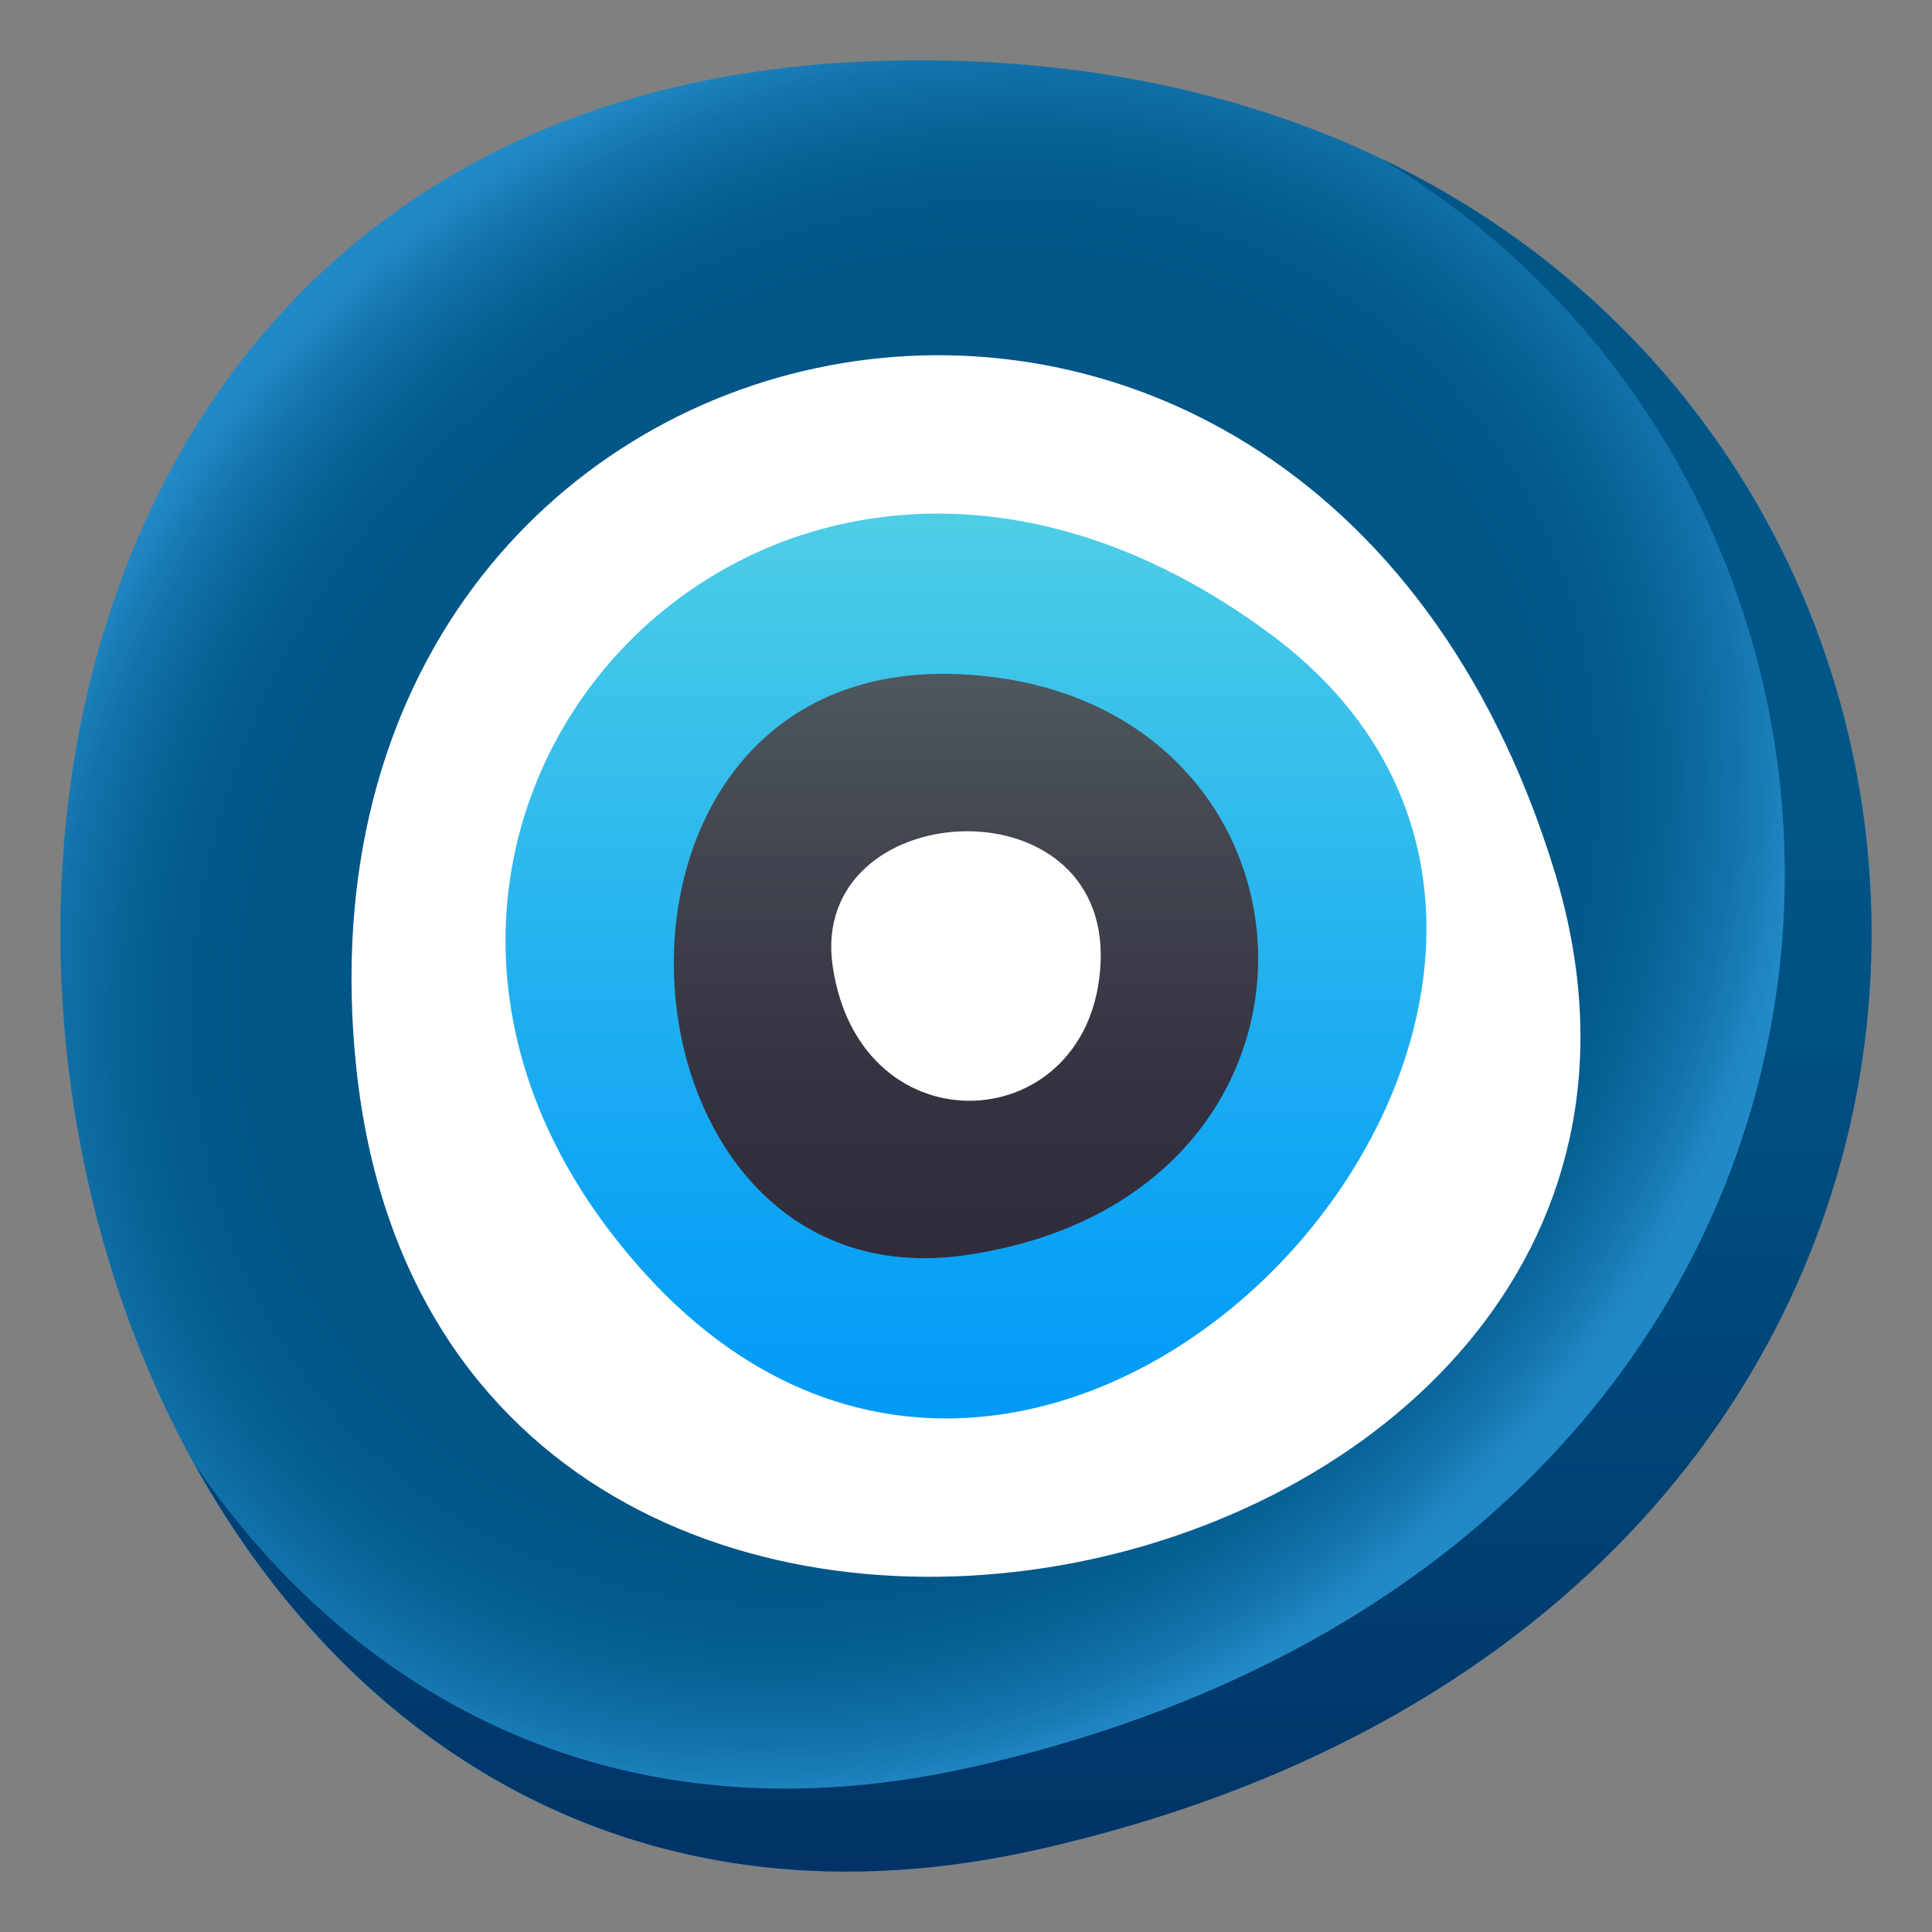 <?xml version="1.0" encoding="utf-8"?>
<!-- Generator: Adobe Illustrator 15.0.0, SVG Export Plug-In . SVG Version: 6.00 Build 0)  -->
<!DOCTYPE svg PUBLIC "-//W3C//DTD SVG 1.1//EN" "http://www.w3.org/Graphics/SVG/1.1/DTD/svg11.dtd">
<svg version="1.1" id="Layer_1" xmlns:x="http://ns.adobe.com/Extensibility/1.0/" xmlns:i="http://ns.adobe.com/AdobeIllustrator/10.0/" xmlns:graph="http://ns.adobe.com/Graphs/1.0/"
	 xmlns="http://www.w3.org/2000/svg" xmlns:xlink="http://www.w3.org/1999/xlink" xmlns:a="http://ns.adobe.com/AdobeSVGViewerExtensions/3.0/"
	 x="0px" y="0px" width="64px" height="64px" viewBox="0 0 64 64" enable-background="new 0 0 64 64" xml:space="preserve">
<rect x="0" y="0" width="64" height="64" fill="#808080" stroke="none"/>
<radialGradient id="SVGID_1_" cx="29.625" cy="29.875" r="32.458" gradientTransform="matrix(0.707 -0.707 0.599 0.599 -9.204 32.942)" gradientUnits="userSpaceOnUse">
	<stop  offset="0.715" style="stop-color:#005687"/>
	<stop  offset="0.787" style="stop-color:#02598B"/>
	<stop  offset="0.858" style="stop-color:#086397"/>
	<stop  offset="0.928" style="stop-color:#1372AB"/>
	<stop  offset="0.999" style="stop-color:#2289C6"/>
	<stop  offset="1" style="stop-color:#2289C7"/>
	<a:midPointStop  offset="0.715" style="stop-color:#005687"/>
	<a:midPointStop  offset="0.709" style="stop-color:#005687"/>
	<a:midPointStop  offset="1" style="stop-color:#2289C7"/>
</radialGradient>
<path fill="url(#SVGID_1_)" d="M29.085,2.021c-41.395,1.303-31.92,67.681,5.335,59.237C75.417,51.974,68.261,0.789,29.085,2.021z"/>
<path fill="#FFFFFF" d="M11.808,35.421C8.994,9.143,43.146,1.73,51.483,28.823C59.063,53.442,14.785,63.185,11.808,35.421z"/>
<linearGradient id="SVGID_2_" gradientUnits="userSpaceOnUse" x1="32" y1="46.988" x2="32" y2="17.014">
	<stop  offset="0" style="stop-color:#009AF7"/>
	<stop  offset="0.282" style="stop-color:#12A6F3"/>
	<stop  offset="0.846" style="stop-color:#40C5E9"/>
	<stop  offset="1" style="stop-color:#4ECEE6"/>
	<a:midPointStop  offset="0" style="stop-color:#009AF7"/>
	<a:midPointStop  offset="0.551" style="stop-color:#009AF7"/>
	<a:midPointStop  offset="1" style="stop-color:#4ECEE6"/>
</linearGradient>
<path fill="url(#SVGID_2_)" d="M21.412,42.235C8.281,27.859,25.33,8.563,42.097,21.014C57.333,32.331,35.286,57.427,21.412,42.235z"
	/>
<linearGradient id="SVGID_3_" gradientUnits="userSpaceOnUse" x1="32" y1="41.68" x2="32" y2="22.322">
	<stop  offset="0" style="stop-color:#302C3B"/>
	<stop  offset="0.285" style="stop-color:#343240"/>
	<stop  offset="0.68" style="stop-color:#41444E"/>
	<stop  offset="1" style="stop-color:#4E585E"/>
	<a:midPointStop  offset="0" style="stop-color:#302C3B"/>
	<a:midPointStop  offset="0.636" style="stop-color:#302C3B"/>
	<a:midPointStop  offset="1" style="stop-color:#4E585E"/>
</linearGradient>
<path fill="url(#SVGID_3_)" d="M31.785,22.334c12.626,0.57,13.658,17.257,0.244,19.239C19.839,43.374,18.439,21.729,31.785,22.334z"
	/>
<path fill="#FFFFFF" d="M36.458,31.901c-0.264,5.824-7.958,6.301-8.873,0.113C26.753,26.391,36.737,25.746,36.458,31.901z"/>
<linearGradient id="SVGID_4_" gradientUnits="userSpaceOnUse" x1="34.225" y1="62" x2="34.225" y2="5.276">
	<stop  offset="0" style="stop-color:#013366"/>
	<stop  offset="0.306" style="stop-color:#004779"/>
	<stop  offset="0.612" style="stop-color:#005687"/>
	<stop  offset="0.715" style="stop-color:#005687"/>
	<a:midPointStop  offset="0" style="stop-color:#013366"/>
	<a:midPointStop  offset="0.44" style="stop-color:#013366"/>
	<a:midPointStop  offset="0.612" style="stop-color:#005687"/>
	<a:midPointStop  offset="0.5" style="stop-color:#005687"/>
	<a:midPointStop  offset="0.715" style="stop-color:#005687"/>
</linearGradient>
<path fill="url(#SVGID_4_)" d="M45.784,5.275C66.157,17.58,64.37,51.251,32.24,58.528c-11.611,2.631-20.449-2.197-25.789-10.018
	c5.229,9.439,14.883,15.715,27.974,12.748C68.657,53.507,69.31,16.543,45.784,5.275z"/>
</svg>
